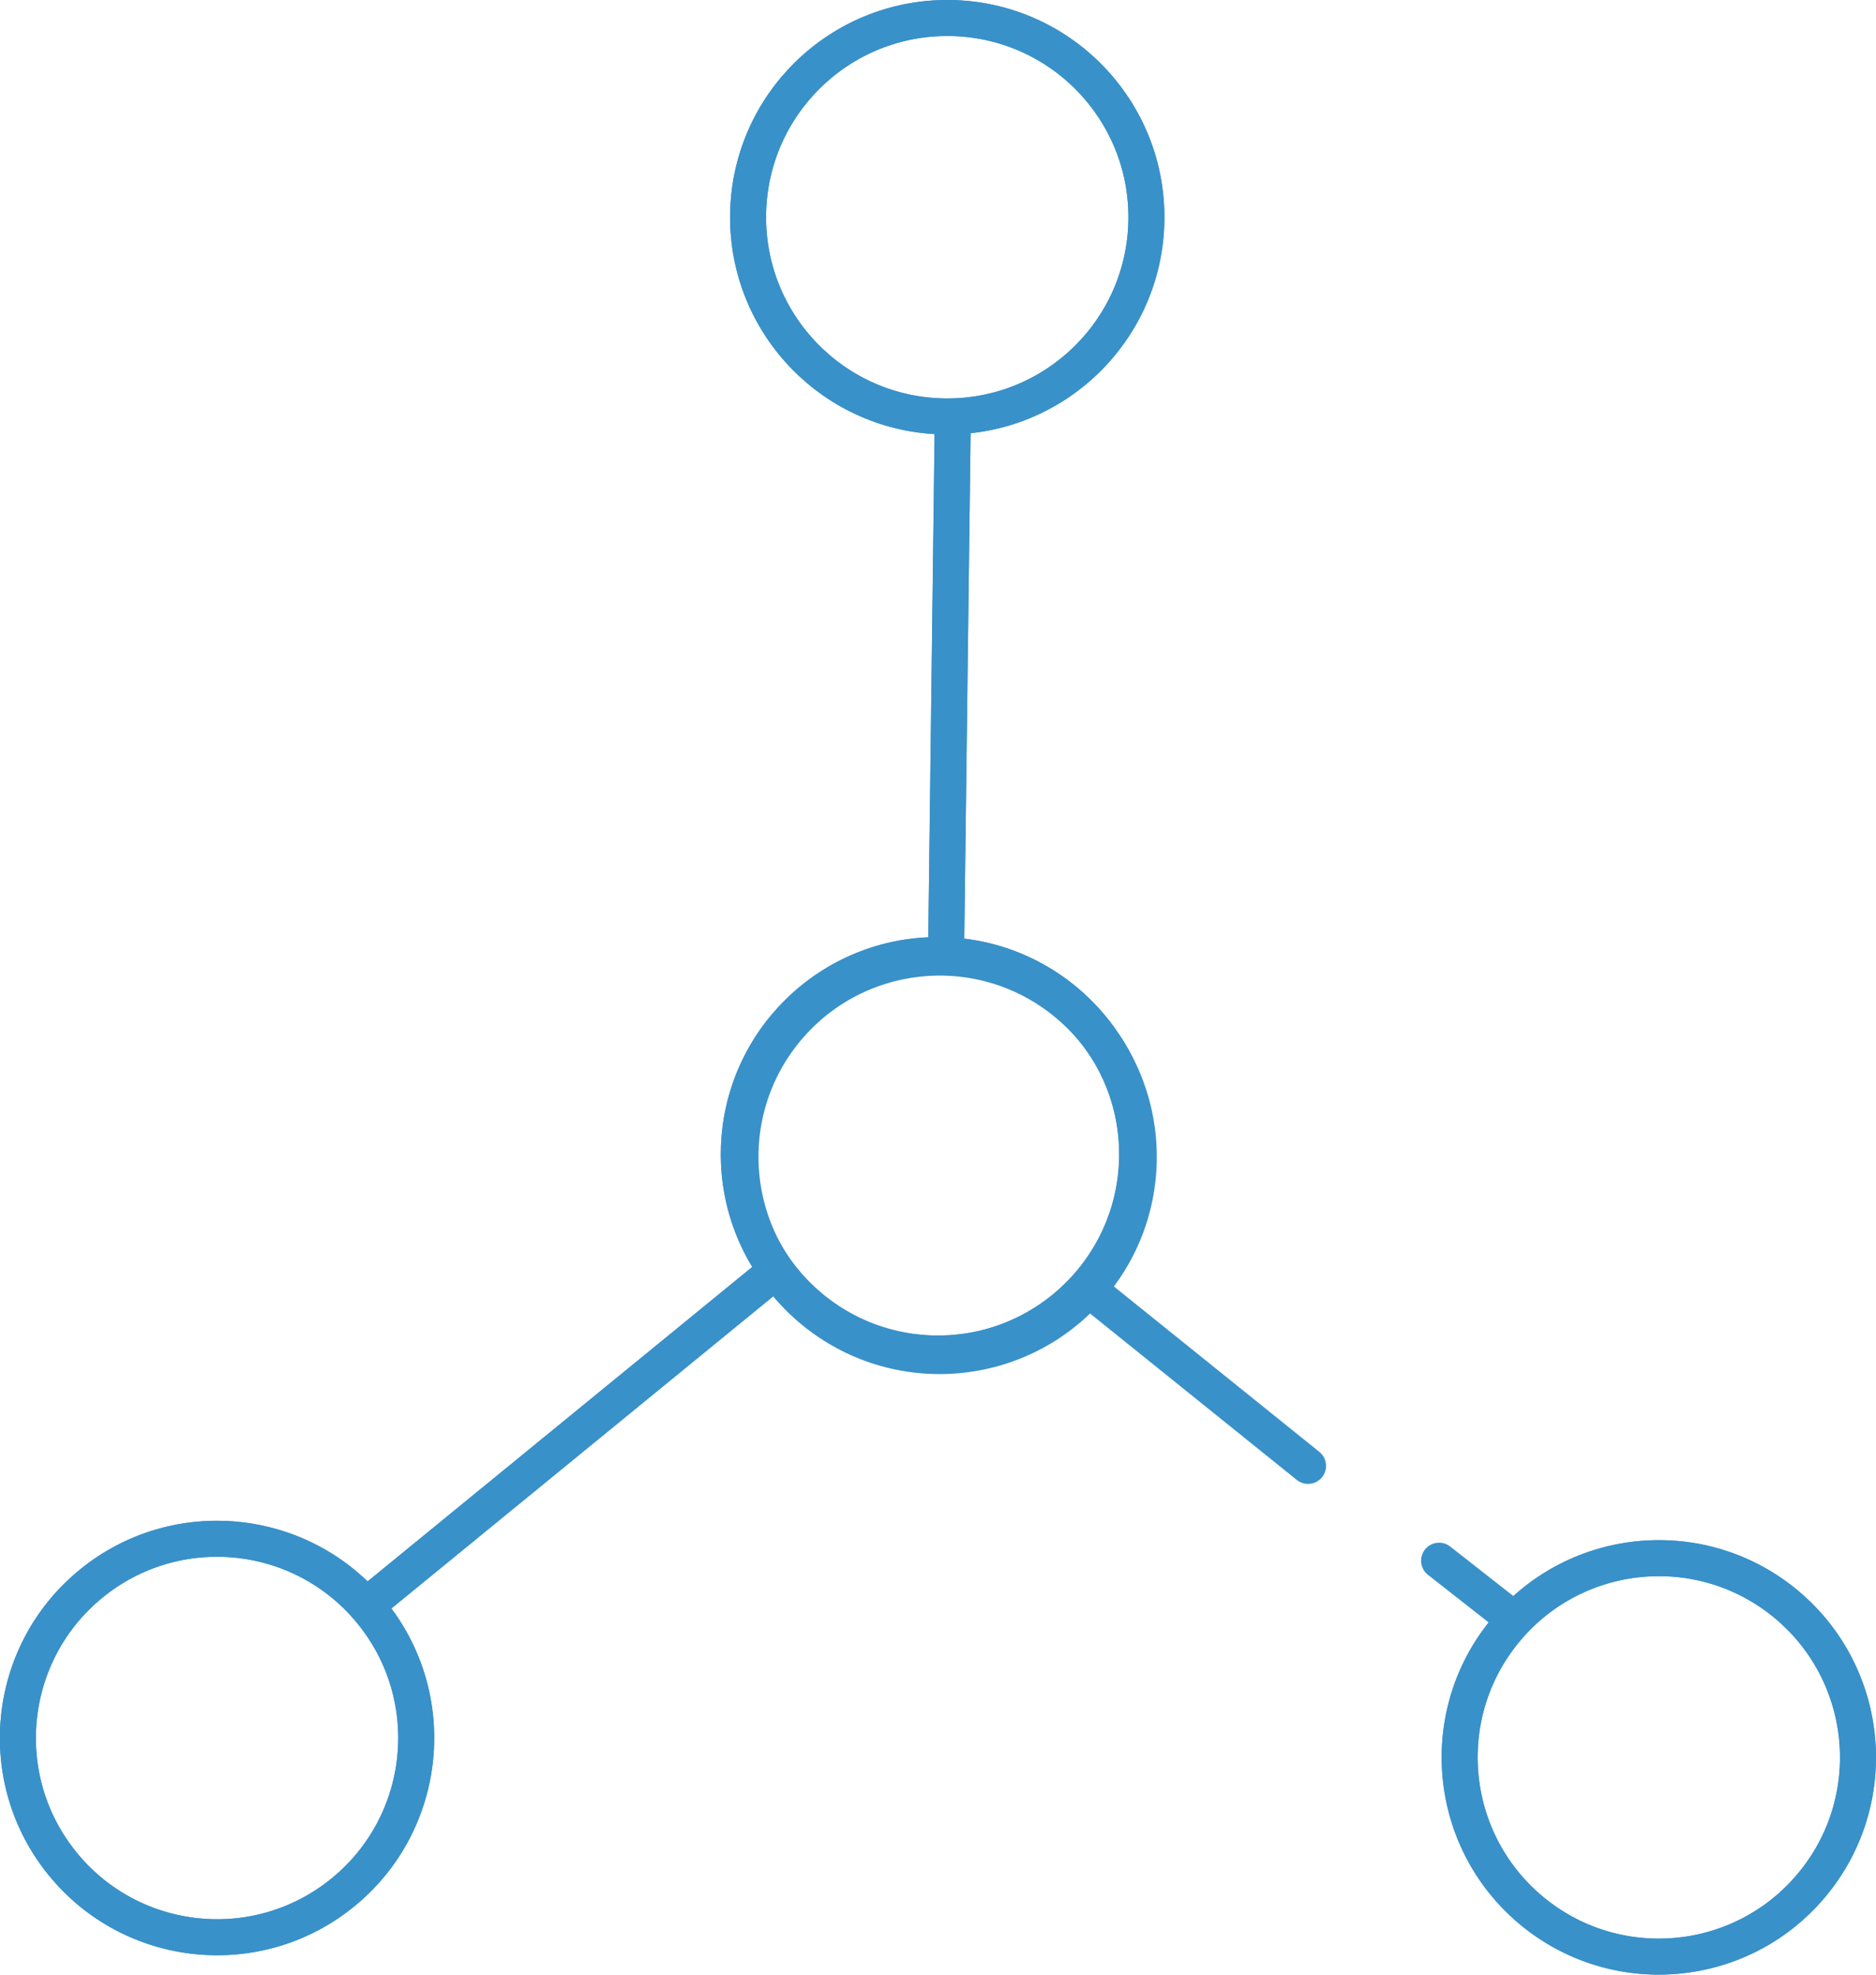 <svg xmlns="http://www.w3.org/2000/svg" viewBox="0 0 937.71 986.67"><defs><style>.cls-1,.cls-2{fill:none;stroke:#3991c9;stroke-width:18px;}.cls-1{stroke-linecap:round;stroke-linejoin:round;}</style></defs><title>KI</title><g id="Layer_2" data-name="Layer 2"><g id="svg8"><g id="layer1"><g id="g883"><g id="g1200"><g id="g864"><g id="g1069"><circle id="path983" class="cls-1" cx="473.51" cy="108.55" r="99.55" transform="translate(359.07 580.67) rotate(-89.29)"/><circle id="path983-1" class="cls-1" cx="468.87" cy="576.81" r="99.55" transform="translate(-113.73 1038.45) rotate(-89.29)"/><path id="path1038" class="cls-2" d="M476.25,208.14l-3.33,266.77"/><circle id="path983-0" class="cls-1" cx="473.51" cy="108.55" r="99.55" transform="translate(359.07 580.67) rotate(-89.29)"/><circle id="path983-1-9" class="cls-1" cx="468.87" cy="576.81" r="99.55" transform="translate(-113.73 1038.45) rotate(-89.29)"/><path id="path1038-0" class="cls-2" d="M476.25,208.14l-3.33,266.77"/></g><circle id="path983-8-9" class="cls-1" cx="108.55" cy="868.37" r="99.55" transform="translate(-524.99 264.65) rotate(-39.25)"/><circle id="path983-8" class="cls-1" cx="829.16" cy="878.11" r="99.55" transform="translate(-376.49 948.85) rotate(-50)"/><circle id="path983-1-99" class="cls-1" cx="469.67" cy="578.03" r="99.55" transform="translate(-275.02 566.27) rotate(-50)"/><path id="path1038-01" class="cls-1" d="M653.82,732.46,546,645.69"/><circle id="path983-0-1" class="cls-1" cx="829.16" cy="878.11" r="99.55" transform="translate(-376.49 948.85) rotate(-50)"/><path id="path1038-01-9" class="cls-2" d="M183.12,802.3,389.7,633.48"/><circle id="path983-0-1-0" class="cls-1" cx="108.55" cy="868.37" r="99.55" transform="translate(-524.99 264.65) rotate(-39.25)"/><path id="path1038-0-6-0" class="cls-2" d="M183.12,802.3,389.7,633.48"/><path id="path1038-01-0" class="cls-1" d="M754.27,807.23l-34.95-27.4"/></g></g></g></g></g></g></svg>